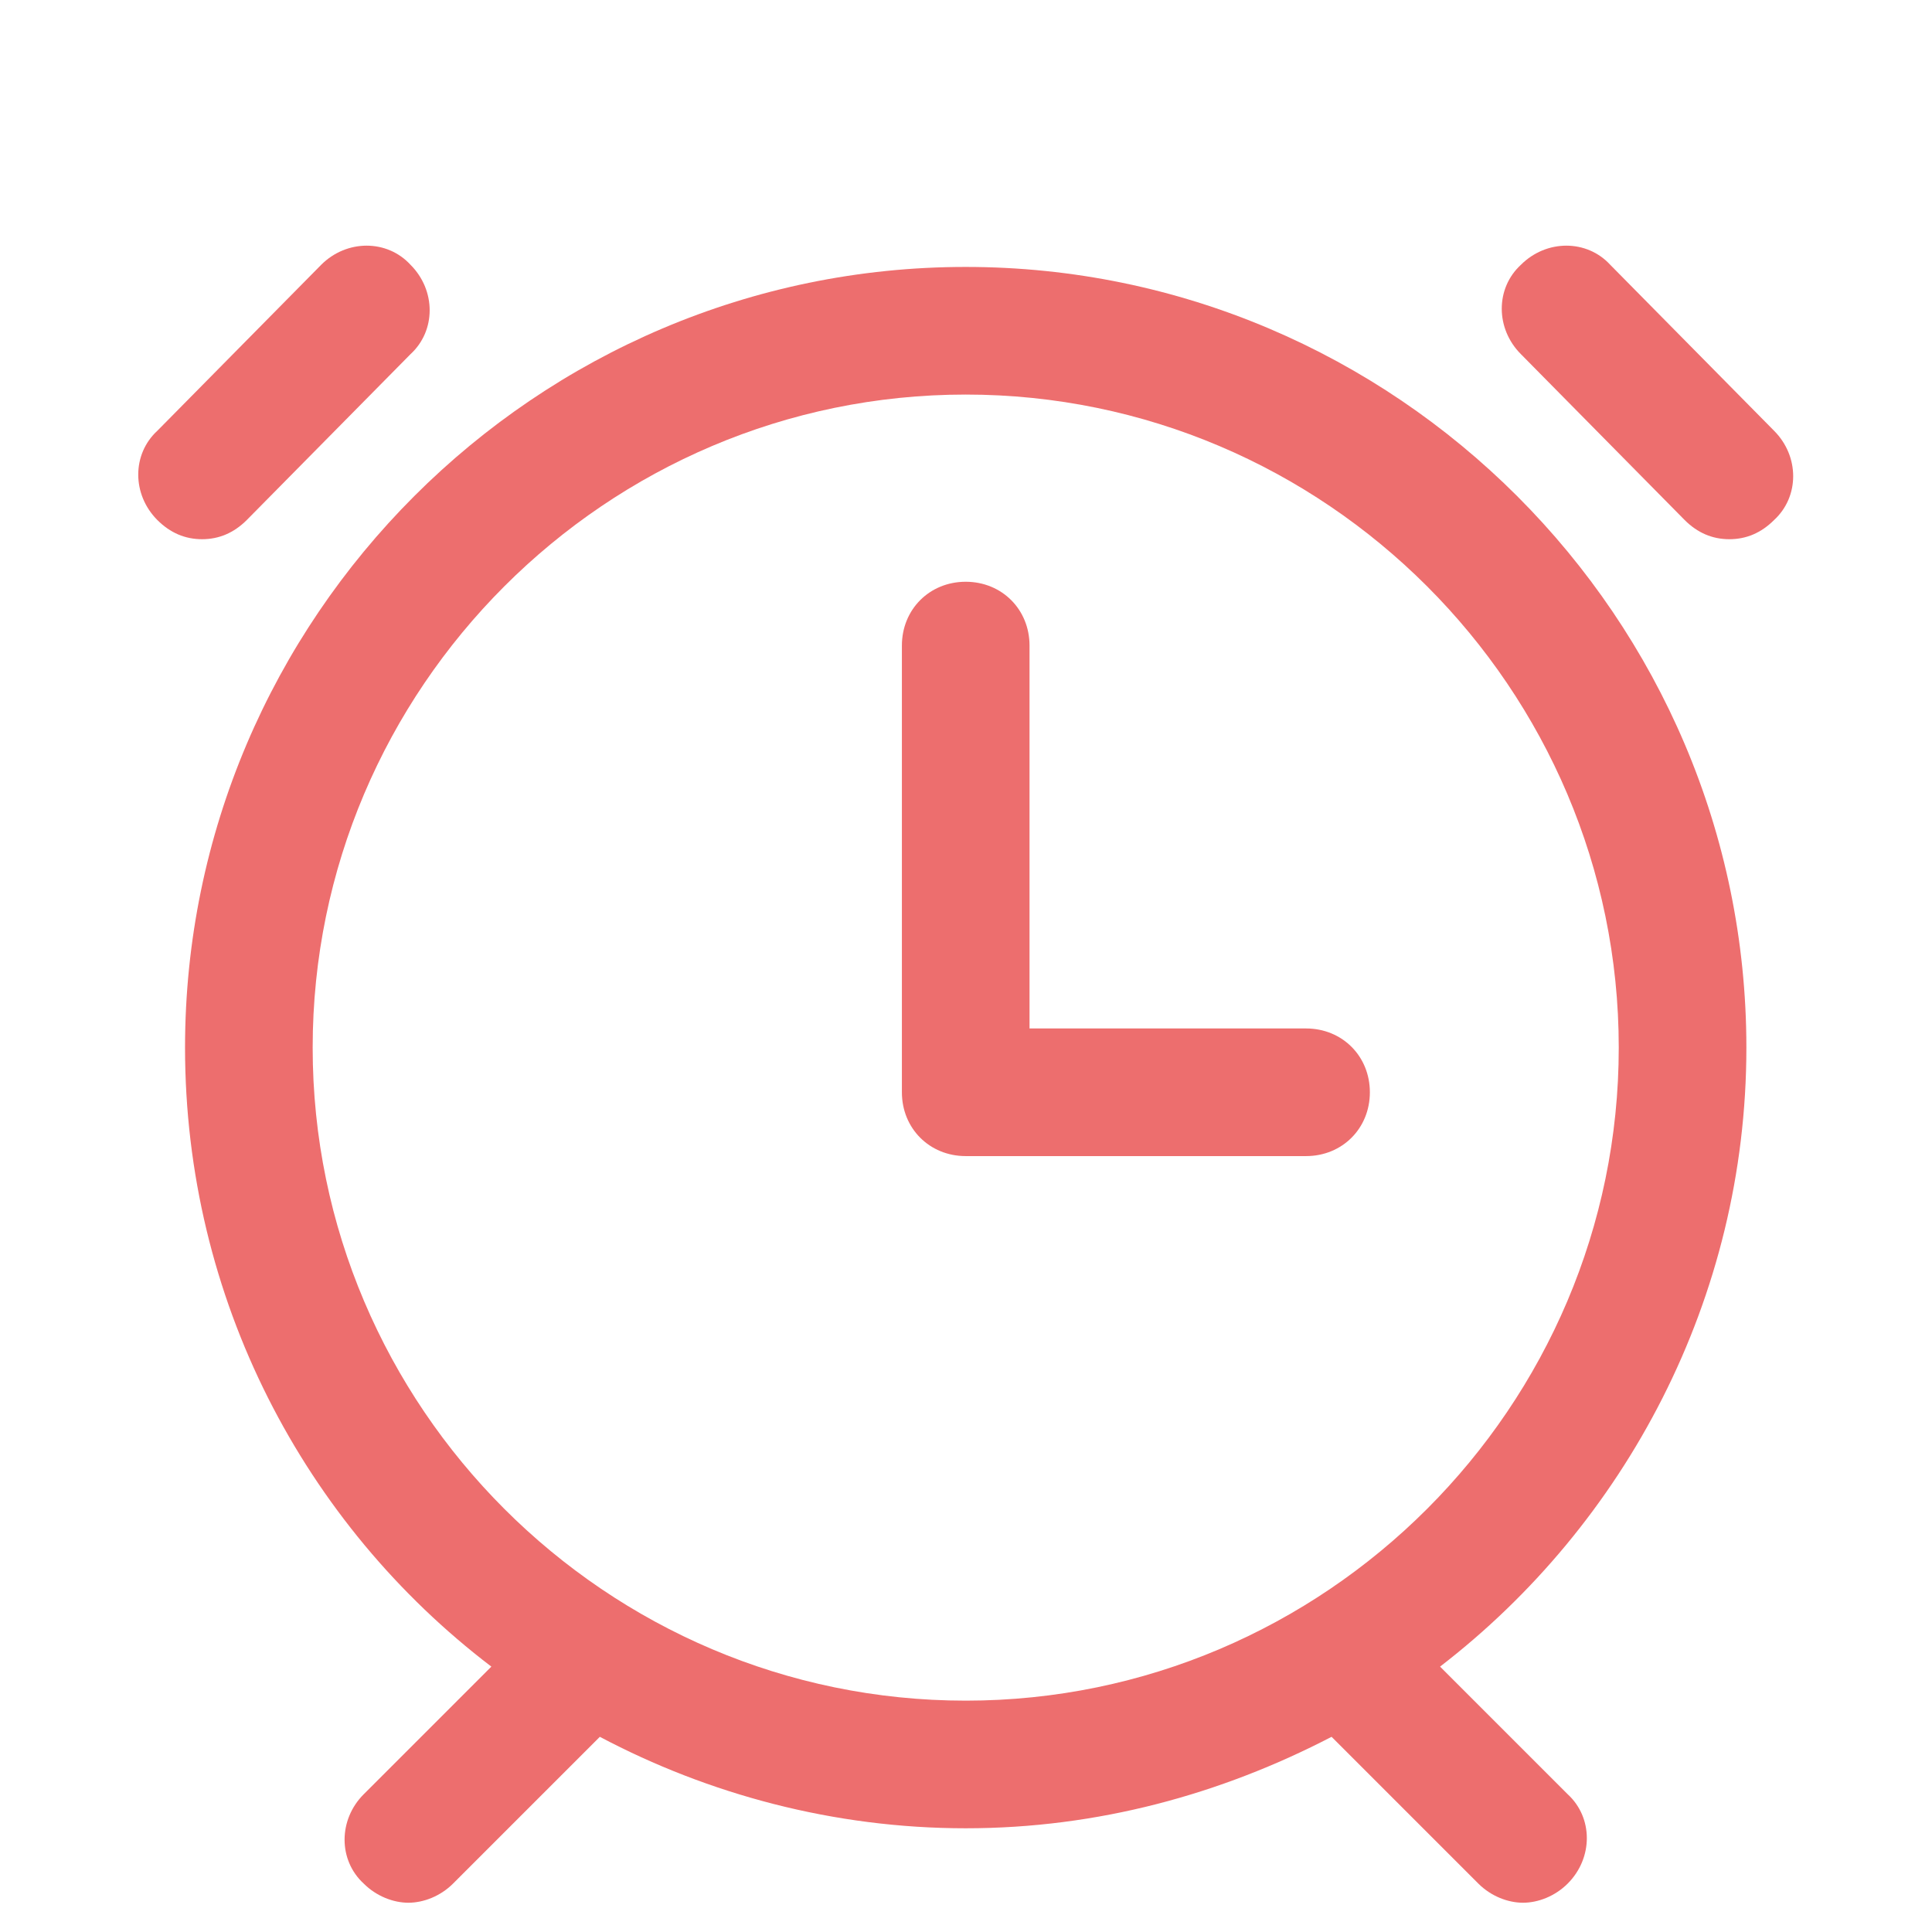 <?xml version="1.0"?>
<svg xmlns="http://www.w3.org/2000/svg" xmlns:xlink="http://www.w3.org/1999/xlink" version="1.1" id="Capa_1" x="0px" y="0px" viewBox="0 0 460.278 460.278" style="enable-background:new 0 0 460.278 460.278;" xml:space="preserve" width="512px" height="512px" class=""><g transform="matrix(0.97 0 0 0.97 6.835 6.835)"><g>
	<path style="fill:#ED6E6E" d="M313.731,276.898h-83.592c-8.882,0-15.673-6.792-15.673-15.673V151.51   c0-8.882,6.792-15.673,15.673-15.673s15.673,6.792,15.673,15.673v94.041h67.918c8.882,0,15.673,6.792,15.673,15.673   C329.404,270.106,322.612,276.898,313.731,276.898z" data-original="#4DCFE0" class="active-path" data-old_color="#ed6e6e"/>
</g><g>
	<path style="fill:#ED6E6E" d="M417.698,125.388c-4.18,0-7.837-1.567-10.971-4.702l-40.229-40.751   c-6.269-6.269-6.269-16.196,0-21.943c6.269-6.269,16.196-6.269,21.943,0l40.229,40.751c6.269,6.269,6.269,16.196,0,21.943   C425.535,123.82,421.878,125.388,417.698,125.388z" data-original="#1185E0" class="" data-old_color="#ed6e6e"/>
	<path style="fill:#ED6E6E" d="M42.58,125.388c-4.18,0-7.837-1.567-10.971-4.702c-6.269-6.269-6.269-16.196,0-21.943l40.229-40.751   c6.269-6.269,16.196-6.269,21.943,0c6.269,6.269,6.269,16.196,0,21.943l-40.229,40.751C50.416,123.82,46.759,125.388,42.58,125.388   z" data-original="#1185E0" class="" data-old_color="#ed6e6e"/>
	<path style="fill:#ED6E6E" d="M346.645,402.286c45.453-35.004,75.233-90.384,75.233-152.033   c0-105.535-86.204-191.739-191.739-191.739S38.4,144.718,38.4,250.253c0,61.649,29.257,117.029,75.233,152.033l-31.347,31.347   c-6.269,6.269-6.269,16.196,0,21.943c3.135,3.135,7.314,4.702,10.971,4.702s7.837-1.567,10.971-4.702l36.049-36.049   c26.645,14.106,57.469,22.465,89.861,22.465s62.694-8.359,89.861-22.465l36.049,36.049c3.135,3.135,7.314,4.702,10.971,4.702   s7.837-1.567,10.971-4.702c6.269-6.269,6.269-16.196,0-21.943L346.645,402.286z M69.747,250.253   c0-88.294,72.098-160.392,160.392-160.392s160.392,72.098,160.392,160.392s-72.098,160.392-160.392,160.392   C141.845,410.645,69.747,338.547,69.747,250.253z" data-original="#1185E0" class="" data-old_color="#ed6e6e"/>
</g></g> </svg>
